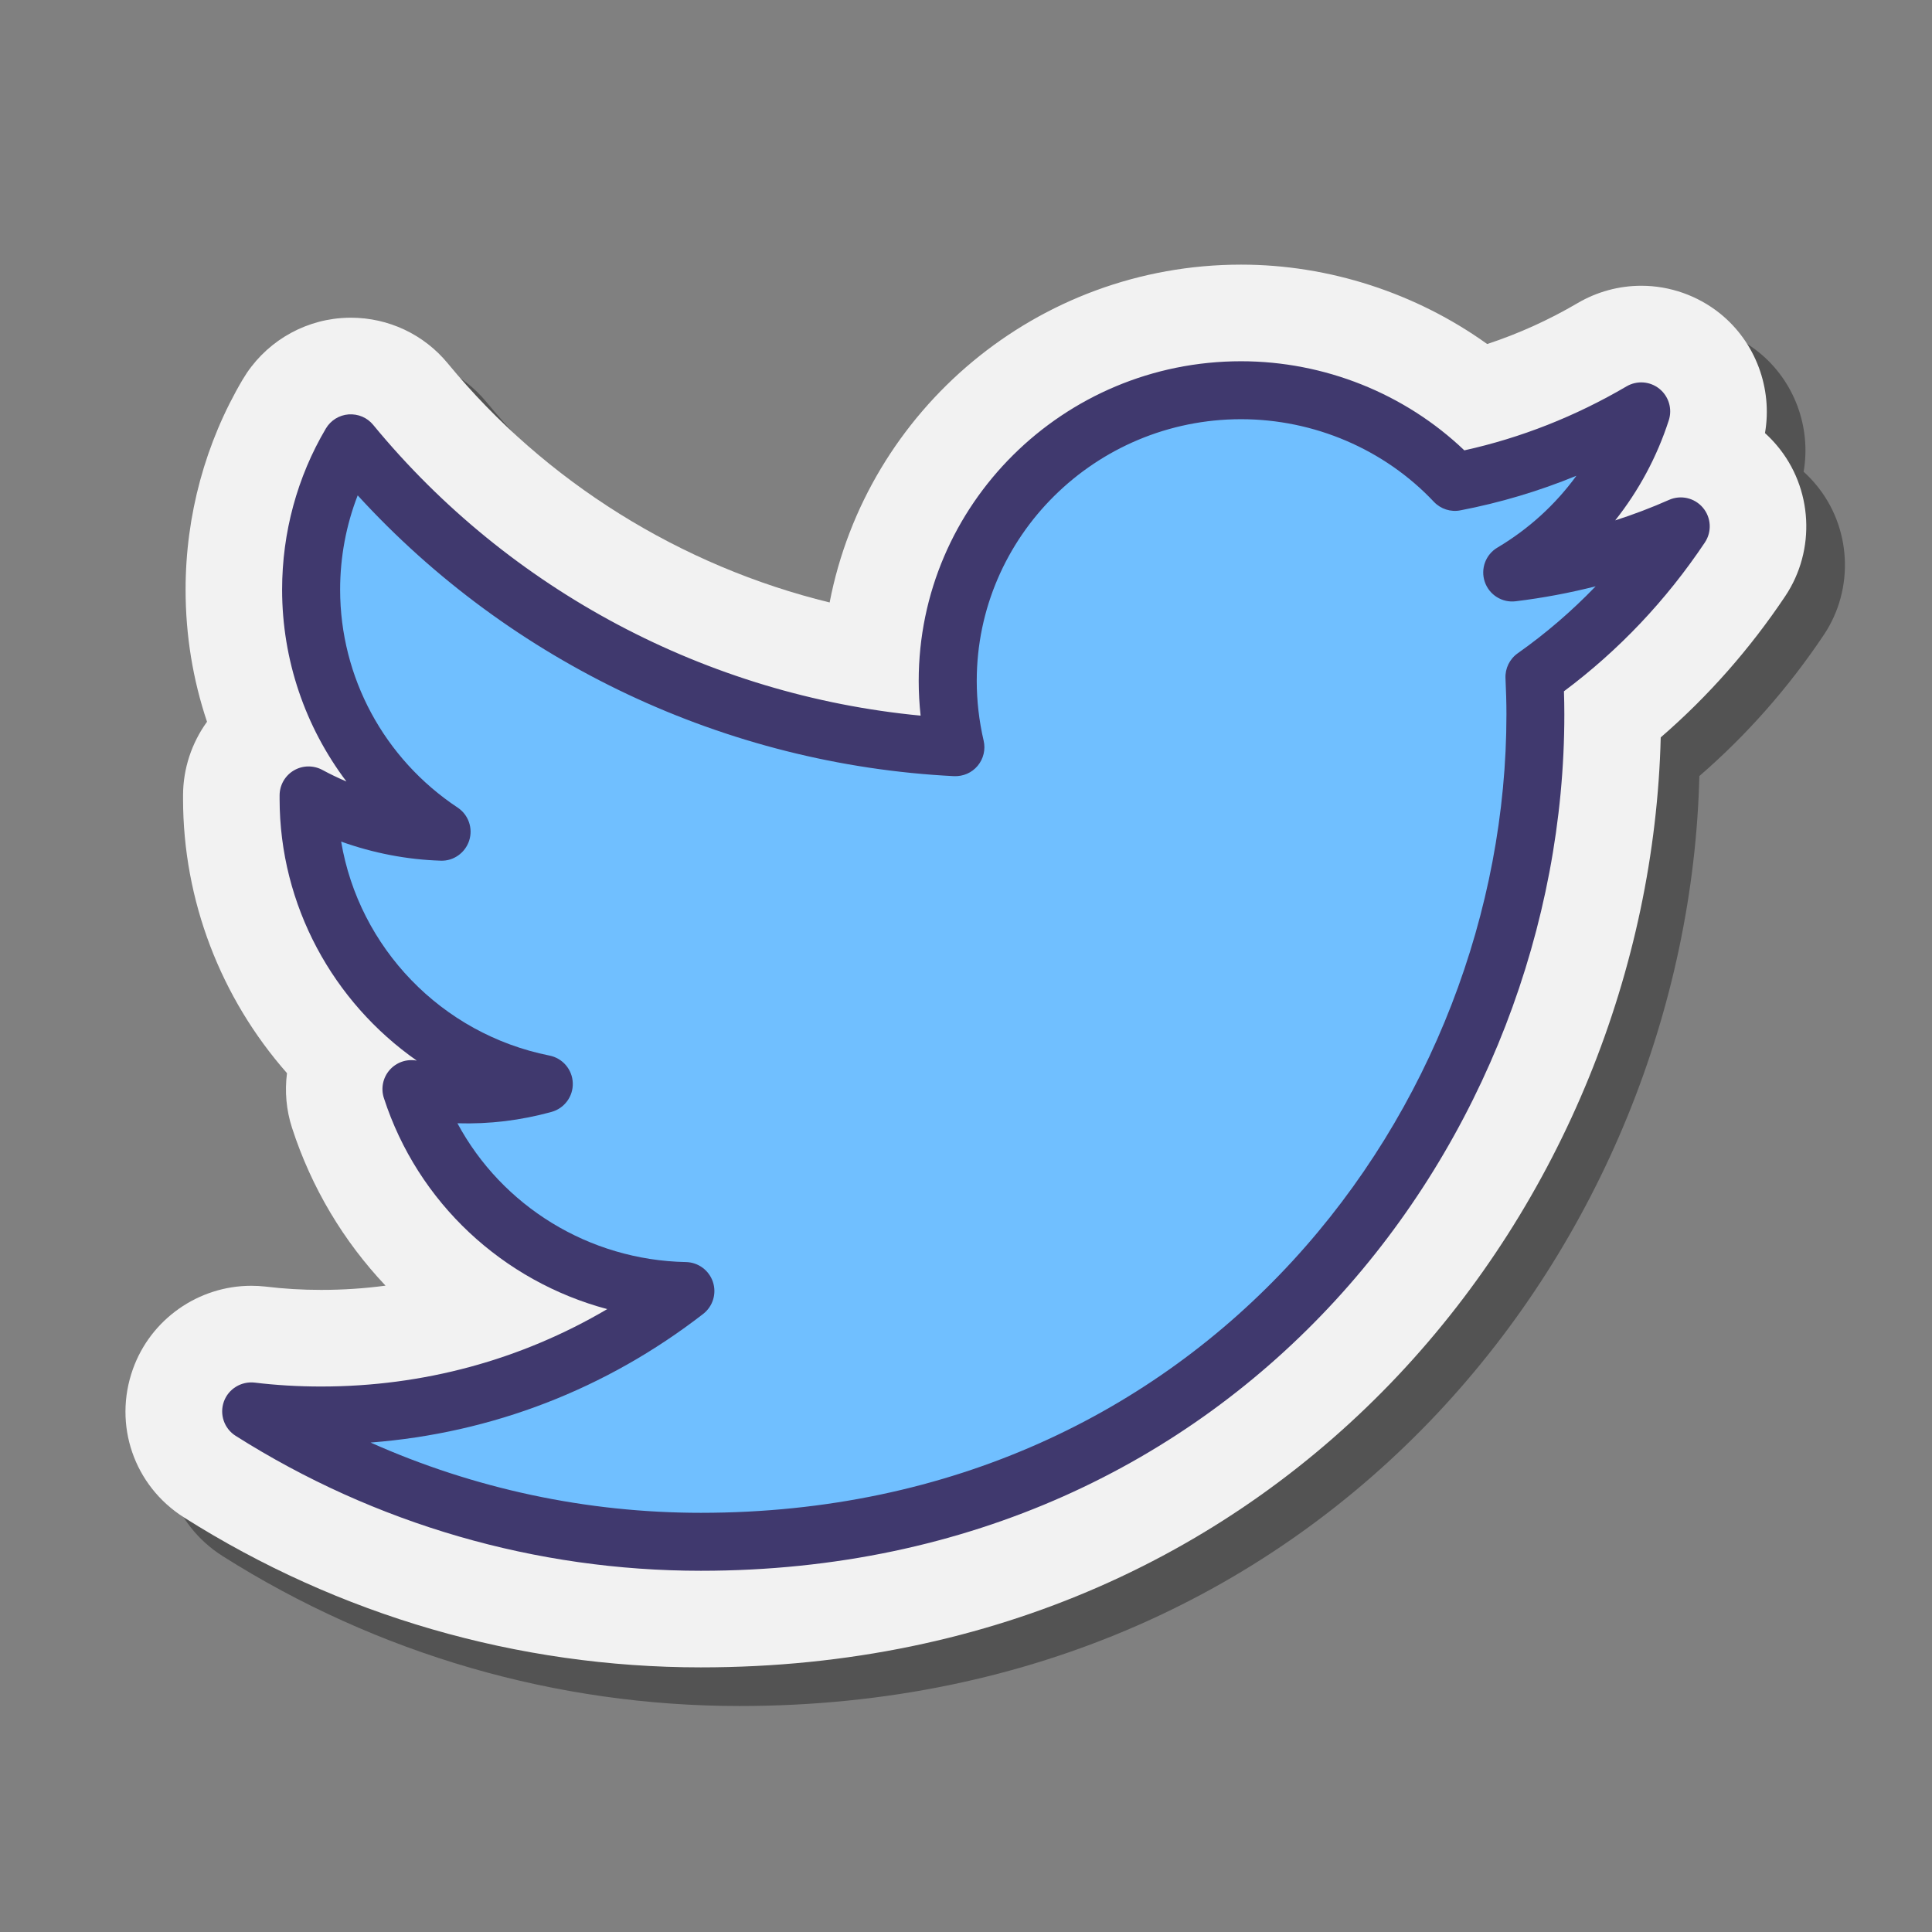 <?xml version="1.0" encoding="iso-8859-1"?>
<!-- Generator: Adobe Illustrator 25.4.1, SVG Export Plug-In . SVG Version: 6.00 Build 0)  -->
<svg version="1.1" id="Layer_1" xmlns="http://www.w3.org/2000/svg" xmlns:xlink="http://www.w3.org/1999/xlink" x="0px" y="0px"
	 viewBox="0 0 100 100" style="enable-background:new 0 0 100 100;" xml:space="preserve">
<rect x="0" y="0" width="100" height="100" fill="#808080" stroke="none"/>
<g style="opacity:0.35;">
	<path d="M38.275,88.303c-9.483,0-18.734-2.684-26.752-7.76c-2.586-1.637-3.674-4.794-2.644-7.679
		c0.92-2.578,3.384-4.312,6.131-4.312c0.243,0,0.487,0.014,0.732,0.041c0.951,0.116,1.904,0.172,2.878,0.172
		c1.131,0,2.243-0.073,3.335-0.22c-2.168-2.292-3.835-5.066-4.841-8.172c-0.299-0.921-0.38-1.888-0.259-2.826
		c-3.428-3.895-5.38-8.933-5.38-14.2V43.17c0-1.385,0.449-2.718,1.24-3.812c-0.732-2.181-1.109-4.48-1.109-6.838
		c0-3.847,1.024-7.611,2.961-10.886c1.08-1.824,2.985-3.01,5.099-3.171c0.197-0.014,0.343-0.019,0.488-0.019
		c1.957,0,3.789,0.864,5.027,2.369c5.05,6.14,12.064,10.49,19.761,12.371c1.915-9.947,10.736-17.487,21.297-17.487
		c4.557,0,9.062,1.474,12.737,4.11c1.618-0.532,3.188-1.242,4.689-2.123c1-0.585,2.135-0.893,3.289-0.893
		c1.475,0,2.92,0.509,4.07,1.432c1.852,1.487,2.731,3.891,2.331,6.194c0.222,0.2,0.431,0.417,0.625,0.649
		c1.848,2.196,2.023,5.404,0.421,7.795c-1.828,2.733-3.989,5.184-6.442,7.306C87.364,64.037,68.877,88.303,38.275,88.303z"/>
</g>
<g>
	<path style="fill:#F2F2F2;" d="M36.275,86.303c-9.483,0-18.734-2.684-26.752-7.76c-2.586-1.637-3.674-4.794-2.644-7.679
		c0.92-2.578,3.384-4.312,6.131-4.312c0.243,0,0.487,0.014,0.732,0.041c0.951,0.116,1.904,0.172,2.878,0.172
		c1.131,0,2.243-0.073,3.335-0.22c-2.168-2.292-3.835-5.066-4.841-8.172c-0.299-0.921-0.38-1.888-0.259-2.826
		c-3.428-3.895-5.38-8.933-5.38-14.2V41.17c0-1.385,0.449-2.718,1.24-3.812c-0.732-2.181-1.109-4.48-1.109-6.838
		c0-3.847,1.024-7.611,2.961-10.886c1.08-1.824,2.985-3.01,5.099-3.171c0.197-0.014,0.343-0.019,0.488-0.019
		c1.957,0,3.789,0.864,5.027,2.369c5.05,6.14,12.064,10.49,19.761,12.371c1.915-9.947,10.736-17.487,21.297-17.487
		c4.557,0,9.062,1.474,12.737,4.11c1.618-0.532,3.188-1.242,4.689-2.123c1-0.585,2.135-0.893,3.289-0.893
		c1.475,0,2.92,0.509,4.07,1.432c1.852,1.487,2.731,3.891,2.331,6.194c0.222,0.2,0.431,0.417,0.625,0.649
		c1.848,2.196,2.023,5.404,0.421,7.795c-1.828,2.733-3.989,5.184-6.442,7.306C85.364,62.037,66.877,86.303,36.275,86.303z"/>
</g>
<g>
	<path style="fill:#70BFFF;" d="M87,27.245c-2.719,1.204-5.644,2.008-8.729,2.388c3.137-1.862,5.55-4.832,6.682-8.341
		c-2.935,1.72-6.187,2.984-9.646,3.65c-2.762-2.929-6.703-4.746-11.068-4.746c-8.386,0-15.183,6.738-15.183,15.045
		c0,1.176,0.138,2.321,0.397,3.432c-12.616-0.633-23.805-6.631-31.291-15.732c-1.315,2.224-2.055,4.828-2.055,7.576
		c0,5.223,2.674,9.821,6.752,12.53c-2.489-0.076-4.832-0.769-6.883-1.879c0,0.045,0,0.113,0,0.177
		c0,7.299,5.235,13.376,12.174,14.76c-1.268,0.347-2.608,0.541-3.99,0.541c-0.98,0-1.936-0.111-2.861-0.277
		c1.932,5.965,7.537,10.324,14.178,10.454c-5.196,4.029-11.74,6.442-18.856,6.442c-1.229,0-2.432-0.07-3.62-0.214
		c6.723,4.257,14.706,6.752,23.275,6.752c27.922,0,43.198-22.93,43.198-42.822c0-0.652-0.021-1.301-0.051-1.942
		C82.402,32.934,84.971,30.279,87,27.245"/>
	<path style="fill:#40396E;" d="M36.275,81.303c-8.535,0-16.861-2.415-24.078-6.984c-0.593-0.375-0.846-1.111-0.61-1.771
		c0.236-0.661,0.901-1.063,1.594-0.985c1.106,0.135,2.264,0.203,3.438,0.203c5.29,0,10.344-1.376,14.812-4.007
		c-5.387-1.438-9.802-5.493-11.562-10.926c-0.163-0.501-0.05-1.051,0.296-1.448c0.346-0.396,0.874-0.583,1.396-0.49
		c0.003,0.001,0.007,0.002,0.011,0.002c-4.33-3.029-7.1-8.035-7.1-13.549V41.17c0-0.528,0.278-1.019,0.732-1.289
		c0.454-0.27,1.018-0.279,1.481-0.03c0.407,0.22,0.823,0.42,1.246,0.599c-2.134-2.827-3.329-6.295-3.329-9.93
		c0-2.951,0.783-5.836,2.265-8.34c0.249-0.421,0.688-0.694,1.175-0.731c0.501-0.033,0.964,0.165,1.274,0.542
		c7.057,8.579,17.3,13.997,28.335,15.05c-0.065-0.599-0.099-1.199-0.099-1.798c0-9.123,7.484-16.545,16.683-16.545
		c4.313,0,8.479,1.671,11.559,4.612c2.931-0.648,5.751-1.761,8.396-3.312c0.536-0.313,1.211-0.267,1.698,0.124
		c0.485,0.39,0.68,1.038,0.489,1.631c-0.611,1.893-1.555,3.644-2.774,5.182c0.951-0.307,1.881-0.66,2.786-1.061
		c0.611-0.271,1.326-0.105,1.755,0.406c0.43,0.511,0.47,1.244,0.099,1.799c-2.002,2.994-4.453,5.581-7.293,7.702
		c0.013,0.398,0.02,0.799,0.02,1.2C80.973,58.768,64.254,81.303,36.275,81.303z M19.18,74.666c5.36,2.391,11.174,3.637,17.095,3.637
		c26.101,0,41.698-21.01,41.698-41.321c0-0.627-0.02-1.254-0.049-1.87c-0.025-0.513,0.214-1.002,0.633-1.298
		c1.454-1.026,2.802-2.186,4.034-3.467c-1.348,0.343-2.729,0.602-4.136,0.774c-0.702,0.089-1.374-0.331-1.603-1.004
		c-0.229-0.672,0.043-1.412,0.654-1.774c1.619-0.961,3.005-2.229,4.088-3.717c-1.942,0.796-3.949,1.395-6.003,1.789
		c-0.503,0.1-1.022-0.069-1.375-0.443c-2.562-2.717-6.199-4.274-9.977-4.274c-7.545,0-13.683,6.076-13.683,13.545
		c0,1.032,0.12,2.073,0.357,3.093c0.107,0.458-0.008,0.94-0.31,1.302s-0.748,0.555-1.226,0.536
		C37.563,39.58,26.441,34.316,18.514,25.64c-0.598,1.54-0.909,3.195-0.909,4.88c0,4.533,2.273,8.75,6.082,11.28
		c0.558,0.37,0.803,1.066,0.599,1.704c-0.204,0.639-0.816,1.073-1.475,1.044c-1.74-0.053-3.486-0.39-5.153-0.987
		c0.917,5.466,5.17,9.956,10.783,11.075c0.682,0.136,1.182,0.723,1.206,1.418c0.025,0.694-0.432,1.315-1.103,1.499
		c-1.594,0.438-3.205,0.637-4.868,0.587c2.303,4.282,6.8,7.086,11.829,7.184c0.636,0.013,1.194,0.425,1.395,1.028
		s-0.002,1.268-0.505,1.657C31.371,71.903,25.464,74.181,19.18,74.666z"/>
</g>
</svg>